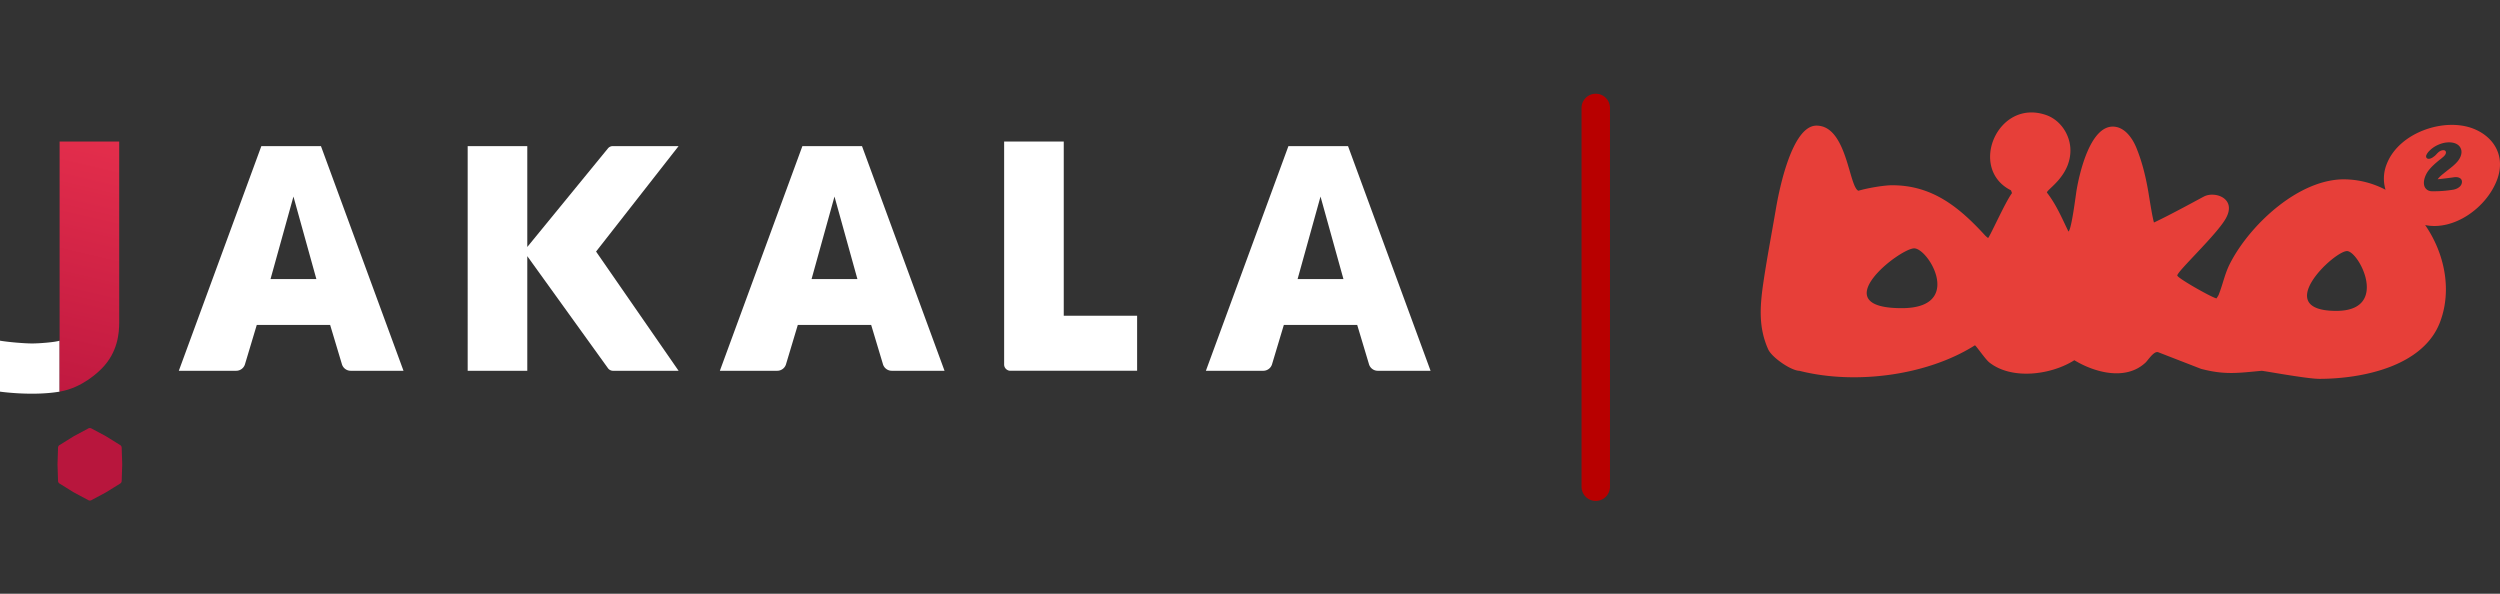 <svg width="400" height="95" fill="none" xmlns="http://www.w3.org/2000/svg"><rect width="100%" height="100%" fill="#333333" stroke="none"/><path d="M14.142 68.546a.5.5 0 01.472 0l2.352 1.26 2.267 1.407a.5.5 0 01.236.409l.086 2.666-.085 2.667a.5.5 0 01-.236.41l-2.268 1.406-2.352 1.26a.5.5 0 01-.472 0l-2.352-1.26-2.267-1.407a.5.5 0 01-.236-.409l-.085-2.667.085-2.666a.5.5 0 01.236-.41l2.267-1.407 2.352-1.26z" fill="#B8163D"/><path fill-rule="evenodd" clip-rule="evenodd" d="M160.662 22.641h9.538v27.878h11.738v8.803h-20.276a1 1 0 01-1-1V22.641zm-118.846.736h9.537L64.56 59.324h-8.446a1.467 1.467 0 01-1.405-1.045l-1.887-6.29H41.083l-1.887 6.29a1.467 1.467 0 01-1.406 1.045h-9.179l13.205-35.947zm5.136 8.07l-3.669 13.205h7.337l-3.668-13.205zm81.431-8.07h9.537l13.205 35.947h-8.445a1.467 1.467 0 01-1.405-1.045l-1.888-6.29h-11.738l-1.887 6.29a1.467 1.467 0 01-1.405 1.045h-9.179l13.205-35.947zm5.135 8.07l-3.668 13.205h7.336l-3.668-13.205zm82.166-8.07h-9.537l-13.205 35.947h9.179c.648 0 1.219-.425 1.405-1.045l1.888-6.29h11.738l1.887 6.29c.186.62.757 1.045 1.405 1.045h8.446l-13.206-35.947zm-8.07 21.275l3.669-13.205 3.668 13.205h-7.337zM74.828 23.377h9.538v16.14L97.27 23.744a1 1 0 01.774-.367h10.53L95.37 40.25l13.205 19.075H98.083a1 1 0 01-.811-.416L84.366 40.984v18.34h-9.537V23.377zM9.538 62.663V46.117v8.392c-.735.247-3.229.445-4.403.445-1.173 0-3.668-.198-5.135-.445v8.153s5.135.74 9.537 0z" fill="#fff"/><path fill-rule="evenodd" clip-rule="evenodd" d="M9.537 62.661v-40.02h9.537v28.903c0 1.73-.217 4.814-2.788 7.412-.47.475-3.059 3.084-6.749 3.705z" fill="url(#paint0_linear_3046_2069)"/><path d="M253.047 17.275a2.275 2.275 0 014.55 0v60.6a2.275 2.275 0 01-4.55 0v-60.6z" fill="#B80000"/><path fill-rule="evenodd" clip-rule="evenodd" d="M327.501 30.801c1.506 1.946 2.385 4.048 3.452 6.245.502-.314 1.161-5.837 1.317-6.716.471-2.73 2.165-10.073 5.774-10.073 1.913 0 3.2 1.914 3.827 3.514.879 2.197 1.412 4.363 1.82 6.685.22 1.255.628 4.017.941 5.146 2.699-1.255 7.876-4.11 7.97-4.142 1.725-.941 5.365.251 3.514 3.515-1.443 2.573-7.75 8.442-7.75 9.1 0 .409 5.491 3.516 6.275 3.672.126-.22.314-.439.377-.658.69-1.758.972-3.421 1.882-5.116 3.201-6.12 11.076-13.494 18.449-13.275a14.53 14.53 0 016.338 1.664 6.213 6.213 0 01.188-4.111c1.977-5.116 9.382-7.564 14.056-5.587 3.326 1.413 4.958 4.55 3.577 8.16-1.694 4.425-6.871 8.128-11.483 7.186 3.075 4.457 4.298 10.263 2.447 15.346-2.604 7.281-12.55 9.258-19.39 9.258-2.008 0-9.036-1.318-9.224-1.286-3.765.345-5.868.69-9.695-.314l-6.872-2.668c-.721-.188-1.6 1.318-2.07 1.726-3.169 2.888-8.127 1.507-11.327-.439-3.64 2.322-9.977 3.232-13.617.345-.628-.502-2.071-2.636-2.29-2.73-7.687 4.864-19.202 6.34-28.082 4.08-1.38-.032-4.423-2.166-4.988-3.421-1.538-3.42-1.349-6.716-.816-10.45.596-4.08 1.381-8.16 2.071-12.208.533-3.076 2.573-13.15 6.463-13.15 4.895 0 5.177 9.823 6.715 10.42 1.349-.408 4.016-.88 5.396-.88 6.495 0 10.793 3.579 14.903 8.066.126.126.283.251.44.377.345-.314 2.729-5.712 3.828-7.187l-.157-.44c-6.934-3.451-2.134-14.843 5.71-12.019 2.29.848 3.796 3.233 3.796 5.618 0 4.11-3.733 6.213-3.765 6.747zm63.933-3.414c.619-.486 1.294-.973 1.8-1.589.393-.486.674-1.102.59-1.686-.197-1.233-1.603-1.524-2.868-1.233-.787.195-1.574.584-2.165 1.168-.253.227-.478.519-.59.81-.113.39.168.65.618.52.338-.098.619-.325.872-.552.309-.324.59-.68 1.068-.778.31-.065.591.032.591.357 0 .26-.225.518-.45.713-.197.162-.366.324-.562.454-.675.551-1.322 1.103-1.828 1.784a3.959 3.959 0 00-.534 1.037c-.141.422-.197.844-.113 1.233.113.551.563.94 1.181.973a18.962 18.962 0 003.543-.26c.619-.13 1.265-.519 1.322-1.167.056-.681-.619-.908-1.266-.81-.871.129-1.743.226-2.615.323.338-.486.9-.875 1.406-1.297zM375.52 40.172c-2.057 0-12.219 9.569-1.714 9.569 8.603 0 3.616-9.569 1.714-9.569zm-69.252-.434c-2.316 0-14.594 9.568-1.999 9.568 9.994 0 4.315-9.569 1.999-9.569z" fill="#E73F39"/><defs><linearGradient id="paint0_linear_3046_2069" x1="10.27" y1="62.991" x2="20.541" y2="18.973" gradientUnits="userSpaceOnUse"><stop stop-color="#C01940"/><stop offset="1" stop-color="#E7304D"/></linearGradient></defs></svg>